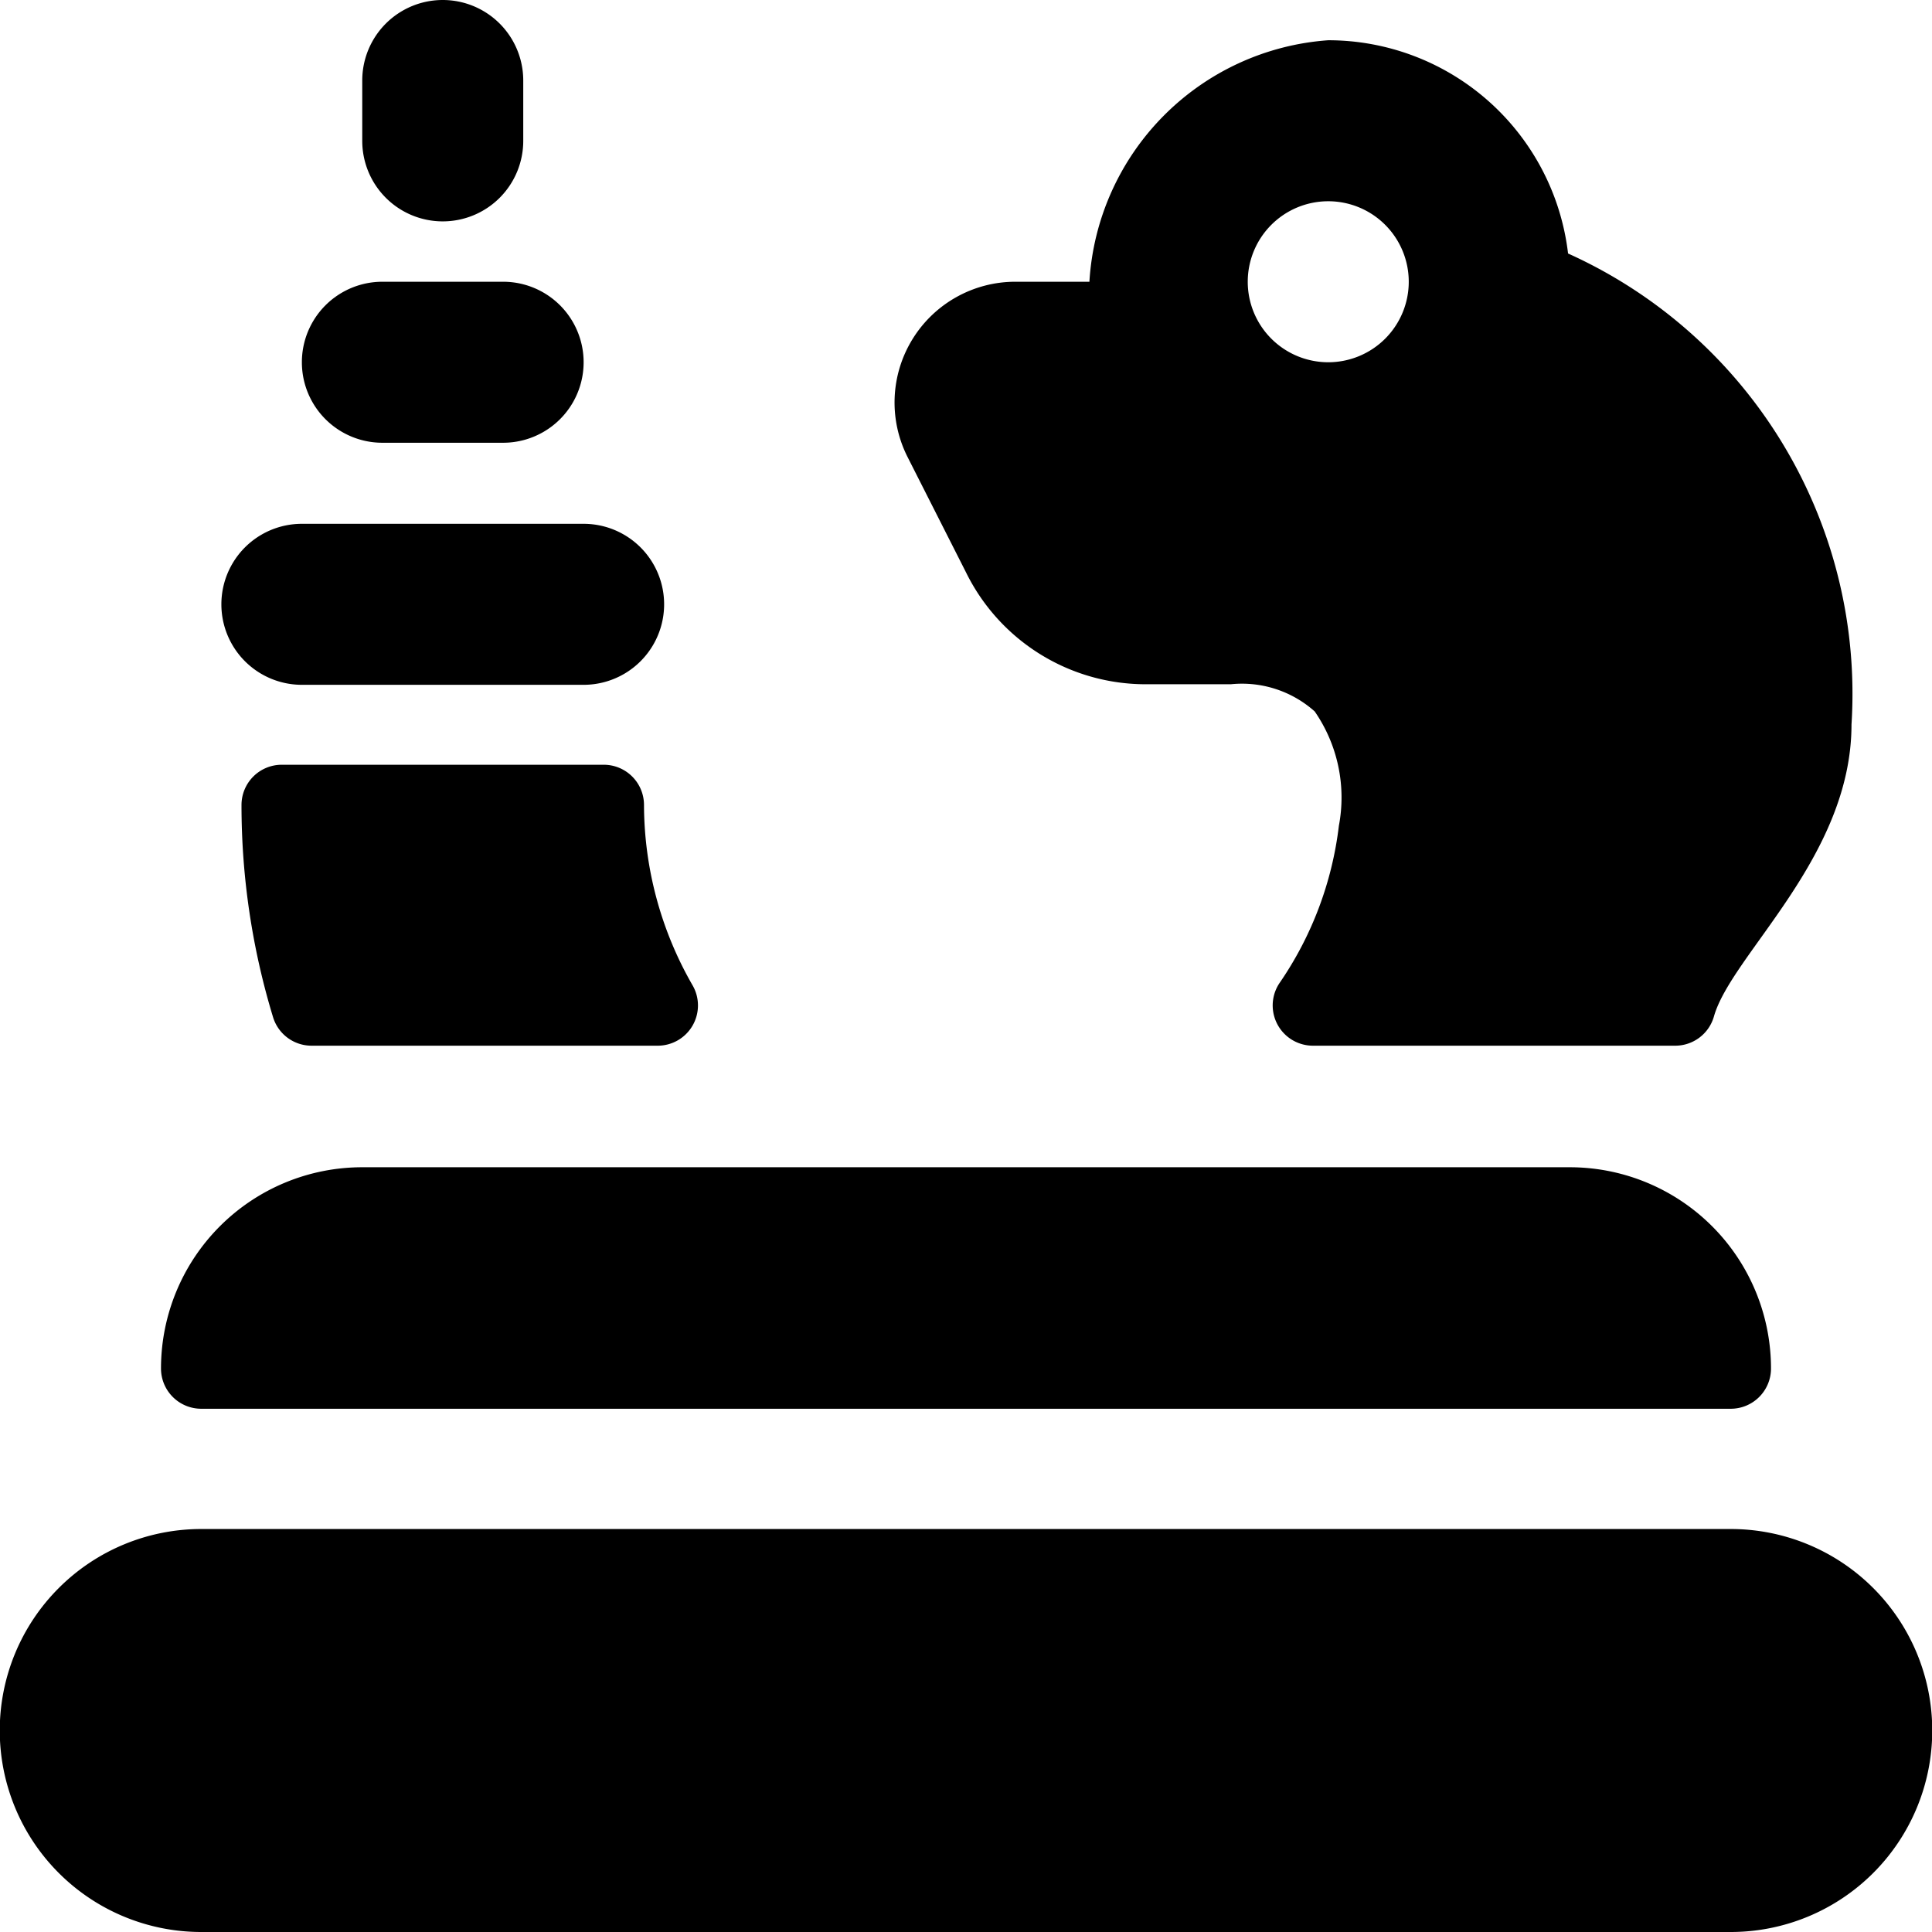 <svg id="Bold" xmlns="http://www.w3.org/2000/svg" viewBox="0 0 24 24"><title>reptile-rattlesnake</title><path d="M12,7.11A2.487,2.487,0,0,0,14.24,8.5h1.05a1.356,1.356,0,0,1,1.042.338,1.882,1.882,0,0,1,.3,1.42,4.353,4.353,0,0,1-.741,1.959.5.5,0,0,0,.419.773h4.5a.5.5,0,0,0,.481-.363C21.508,11.858,23,10.647,23,9a6,6,0,0,0-3.521-5.851A3,3,0,0,0,16.5.5a3.2,3.2,0,0,0-2.967,3H12.62a1.5,1.5,0,0,0-1.346,2.177ZM16.5,2.5a1,1,0,1,1-1,1A1,1,0,0,1,16.5,2.5Z"/><path d="M7.5,9.5h-4A.5.5,0,0,0,3,10a9.049,9.049,0,0,0,.392,2.636.5.5,0,0,0,.478.354h4.3a.5.5,0,0,0,.434-.749A4.514,4.514,0,0,1,8,10,.5.5,0,0,0,7.5,9.5Z"/><path d="M2.5,17.5h19A.5.5,0,0,0,22,17a2.5,2.5,0,0,0-2.5-2.5H4.5A2.5,2.5,0,0,0,2,17,.5.5,0,0,0,2.5,17.5Z"/><path d="M21.5,18.994H2.5A2.5,2.5,0,0,0,2.5,24h19a2.5,2.5,0,0,0,0-5.006Z"/><path d="M3.75,8.507h3.5a1,1,0,0,0,0-2H3.75a1,1,0,0,0,0,2Z"/><path d="M4.75,5.5h1.5a1,1,0,0,0,0-2H4.75a1,1,0,0,0,0,2Z"/><path d="M5.5,2.75a1,1,0,0,0,1-1V1a1,1,0,0,0-2,0v.75A1,1,0,0,0,5.5,2.75Z"/></svg>
